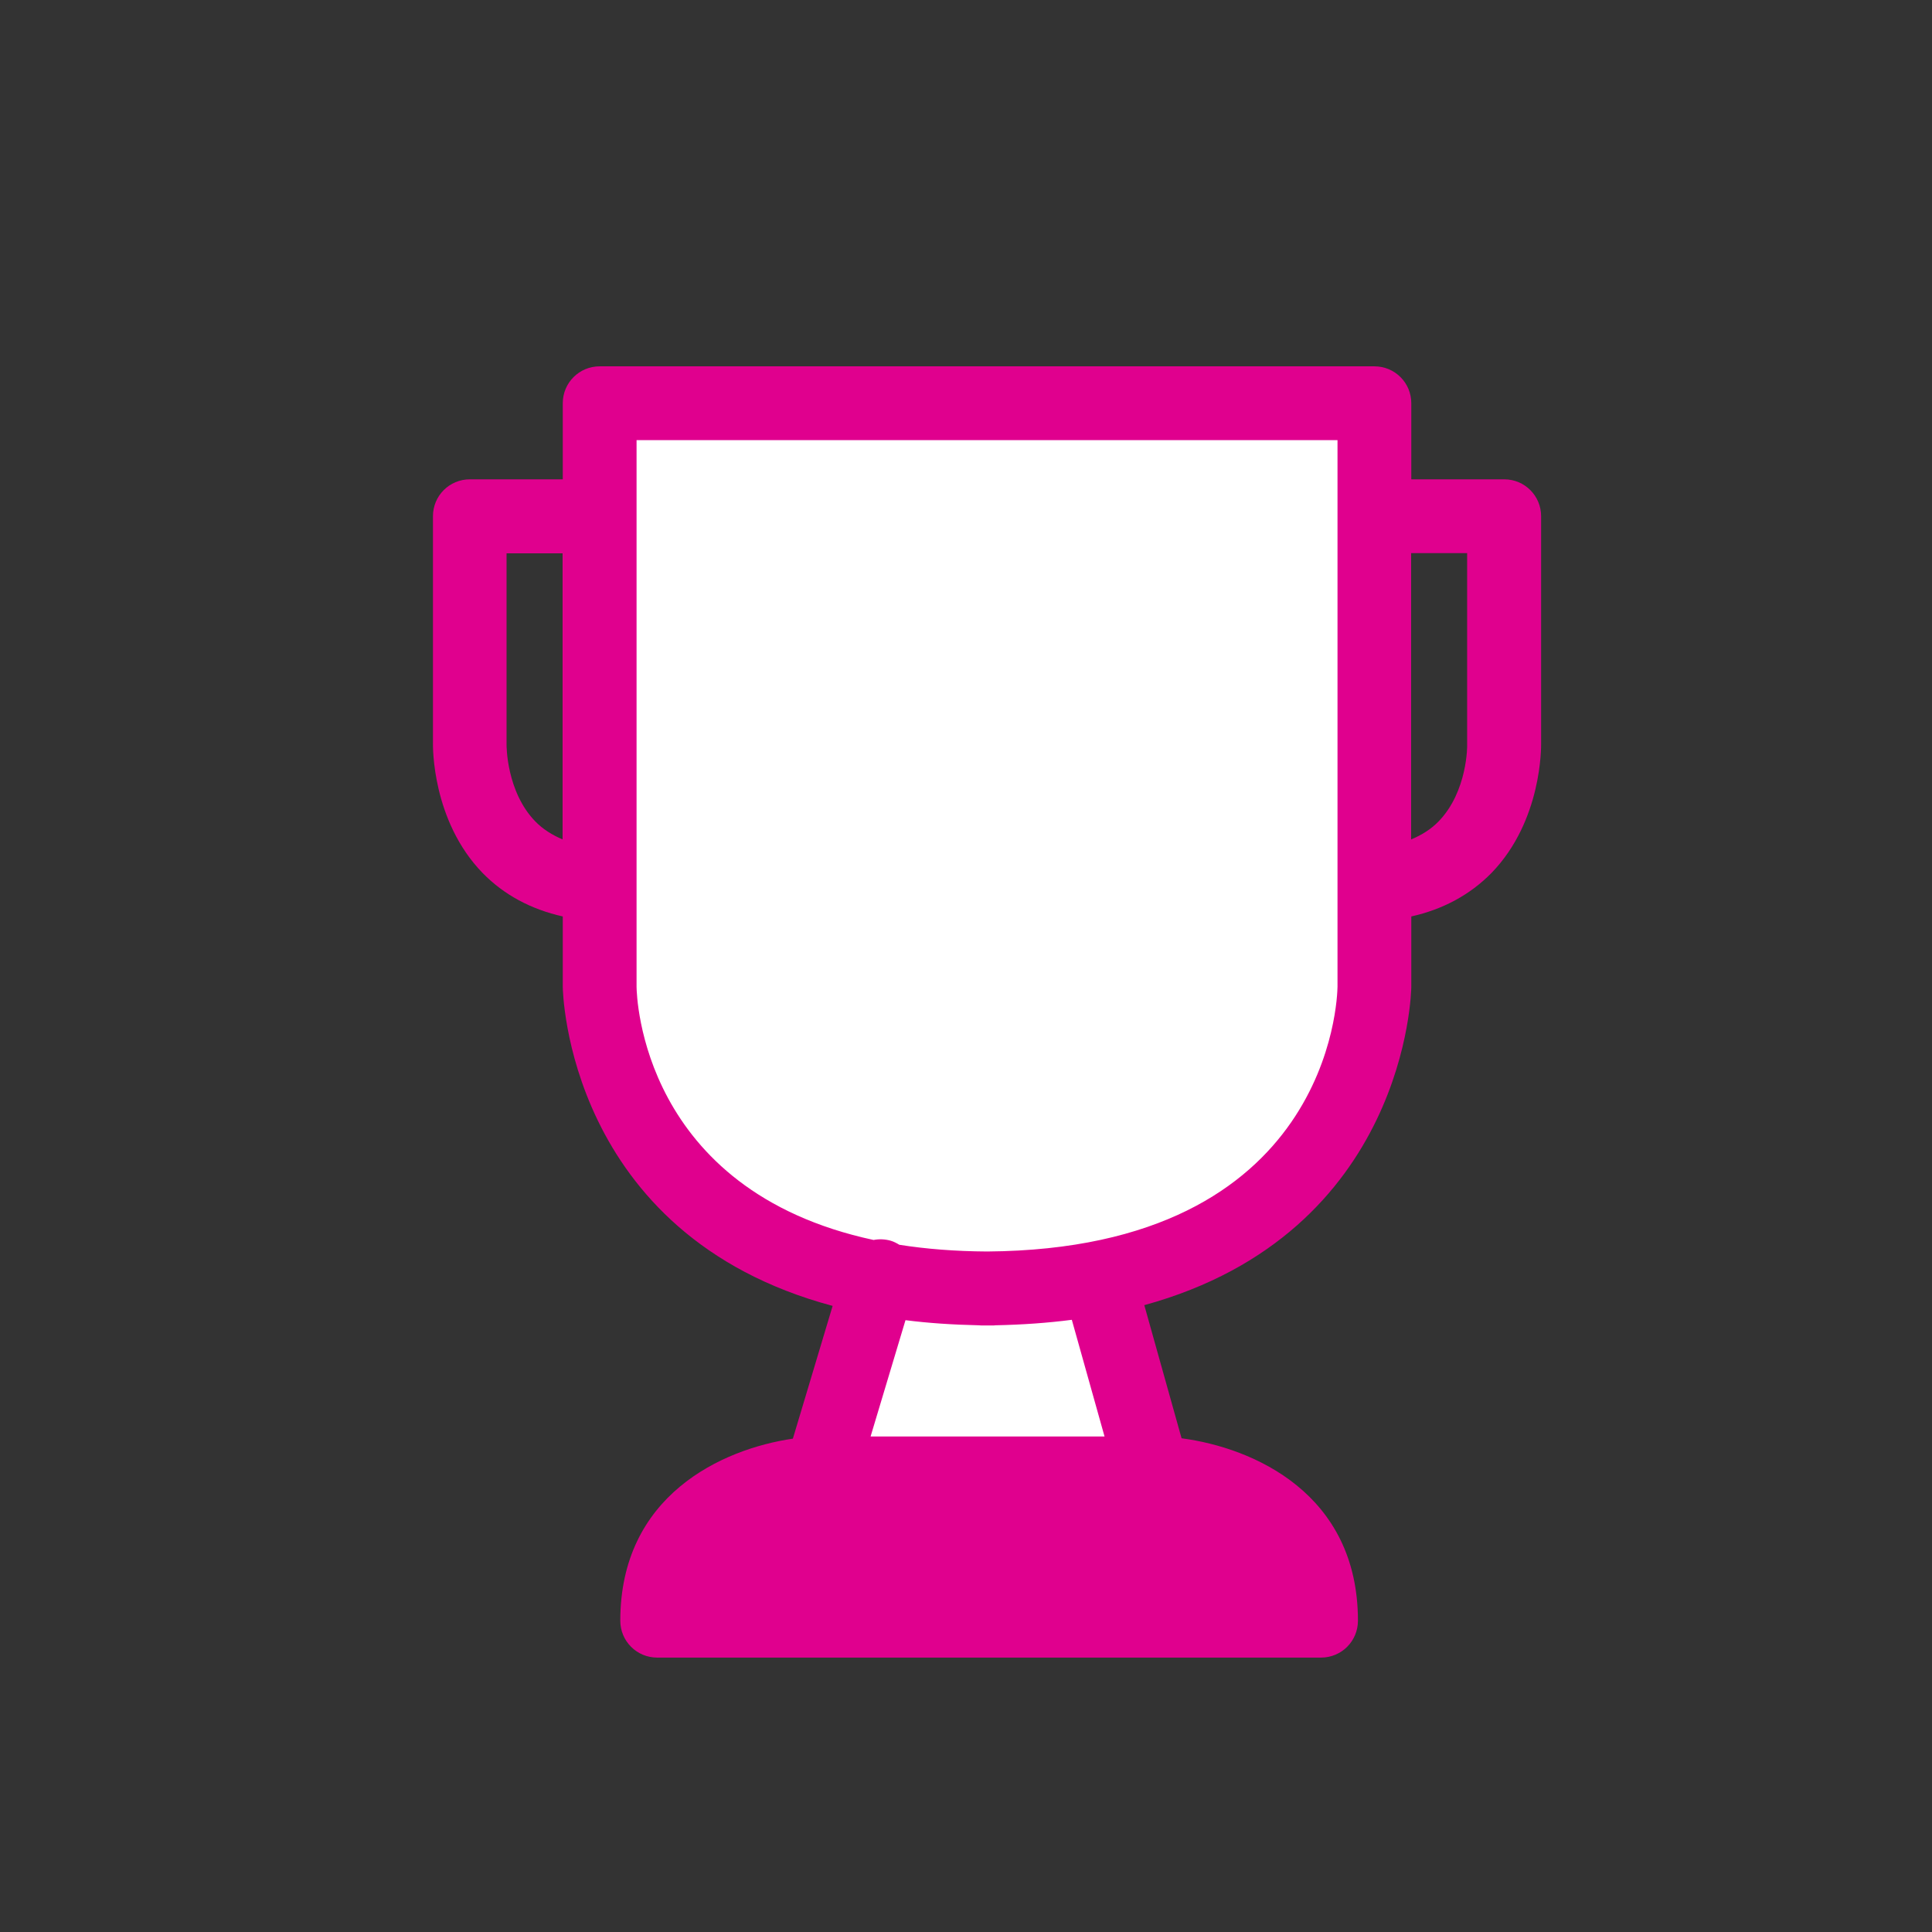 <svg width="31" height="31" viewBox="0 0 31 31" fill="none" xmlns="http://www.w3.org/2000/svg">
<rect x="0" y="0" width="31" height="31" fill="#333333" stroke="none"/>
<path d="M14.122 20.477L13.173 23.638H18.499L17.638 20.55" fill="white"/>
<path d="M15.751 20.676C22.053 20.676 22.053 15.836 22.053 15.836V6.47H9.622V15.836C9.622 15.836 9.622 20.676 15.924 20.676H15.751Z" fill="white"/>
<path d="M15.906 23.638H18.575C18.575 23.638 21.197 23.705 21.197 26.005H10.545C10.545 23.702 13.167 23.638 13.167 23.638H15.836" fill="#E0008E"/>
<path d="M24.728 11.931V8.283C24.728 7.955 24.464 7.691 24.136 7.691H22.645V6.47C22.645 6.142 22.381 5.878 22.053 5.878H9.622C9.294 5.878 9.03 6.142 9.03 6.47V7.691H7.539C7.211 7.691 6.947 7.955 6.947 8.283V11.931C6.947 11.966 6.927 13.167 7.744 14.008C8.087 14.359 8.521 14.591 9.03 14.705V15.836C9.03 15.883 9.092 19.811 13.36 20.954L12.722 23.084C11.579 23.251 9.953 23.998 9.953 26.005C9.953 26.333 10.217 26.597 10.545 26.597H21.197C21.525 26.597 21.789 26.333 21.789 26.005C21.789 23.966 20.113 23.23 18.959 23.078L18.361 20.942C22.583 19.782 22.645 15.883 22.645 15.836V14.705C23.154 14.591 23.585 14.359 23.931 14.008C24.748 13.167 24.728 11.966 24.728 11.931ZM8.591 13.182C8.122 12.701 8.128 11.954 8.128 11.948V8.878H9.027V13.469C8.86 13.398 8.711 13.305 8.591 13.182ZM18.499 24.23C18.502 24.23 18.502 24.23 18.499 24.23H18.558C18.739 24.235 20.14 24.317 20.515 25.413H11.228C11.603 24.317 13 24.235 13.167 24.23H18.499ZM13.97 23.046L14.529 21.183C14.896 21.23 15.288 21.256 15.704 21.265C15.719 21.265 15.736 21.268 15.751 21.268H15.924C15.938 21.268 15.956 21.268 15.971 21.265C16.407 21.256 16.814 21.227 17.198 21.177L17.723 23.049H13.97V23.046ZM21.461 15.833C21.458 16.006 21.358 20.04 15.839 20.081C15.323 20.078 14.854 20.04 14.43 19.973C14.386 19.946 14.342 19.923 14.292 19.908C14.198 19.882 14.107 19.879 14.017 19.896C10.293 19.097 10.217 15.985 10.214 15.836V7.062H21.461V15.833ZM23.081 13.182C22.961 13.305 22.814 13.398 22.642 13.469V8.875H23.541V11.945C23.544 11.954 23.55 12.701 23.081 13.182Z" fill="#E0008E"/>
</svg>
